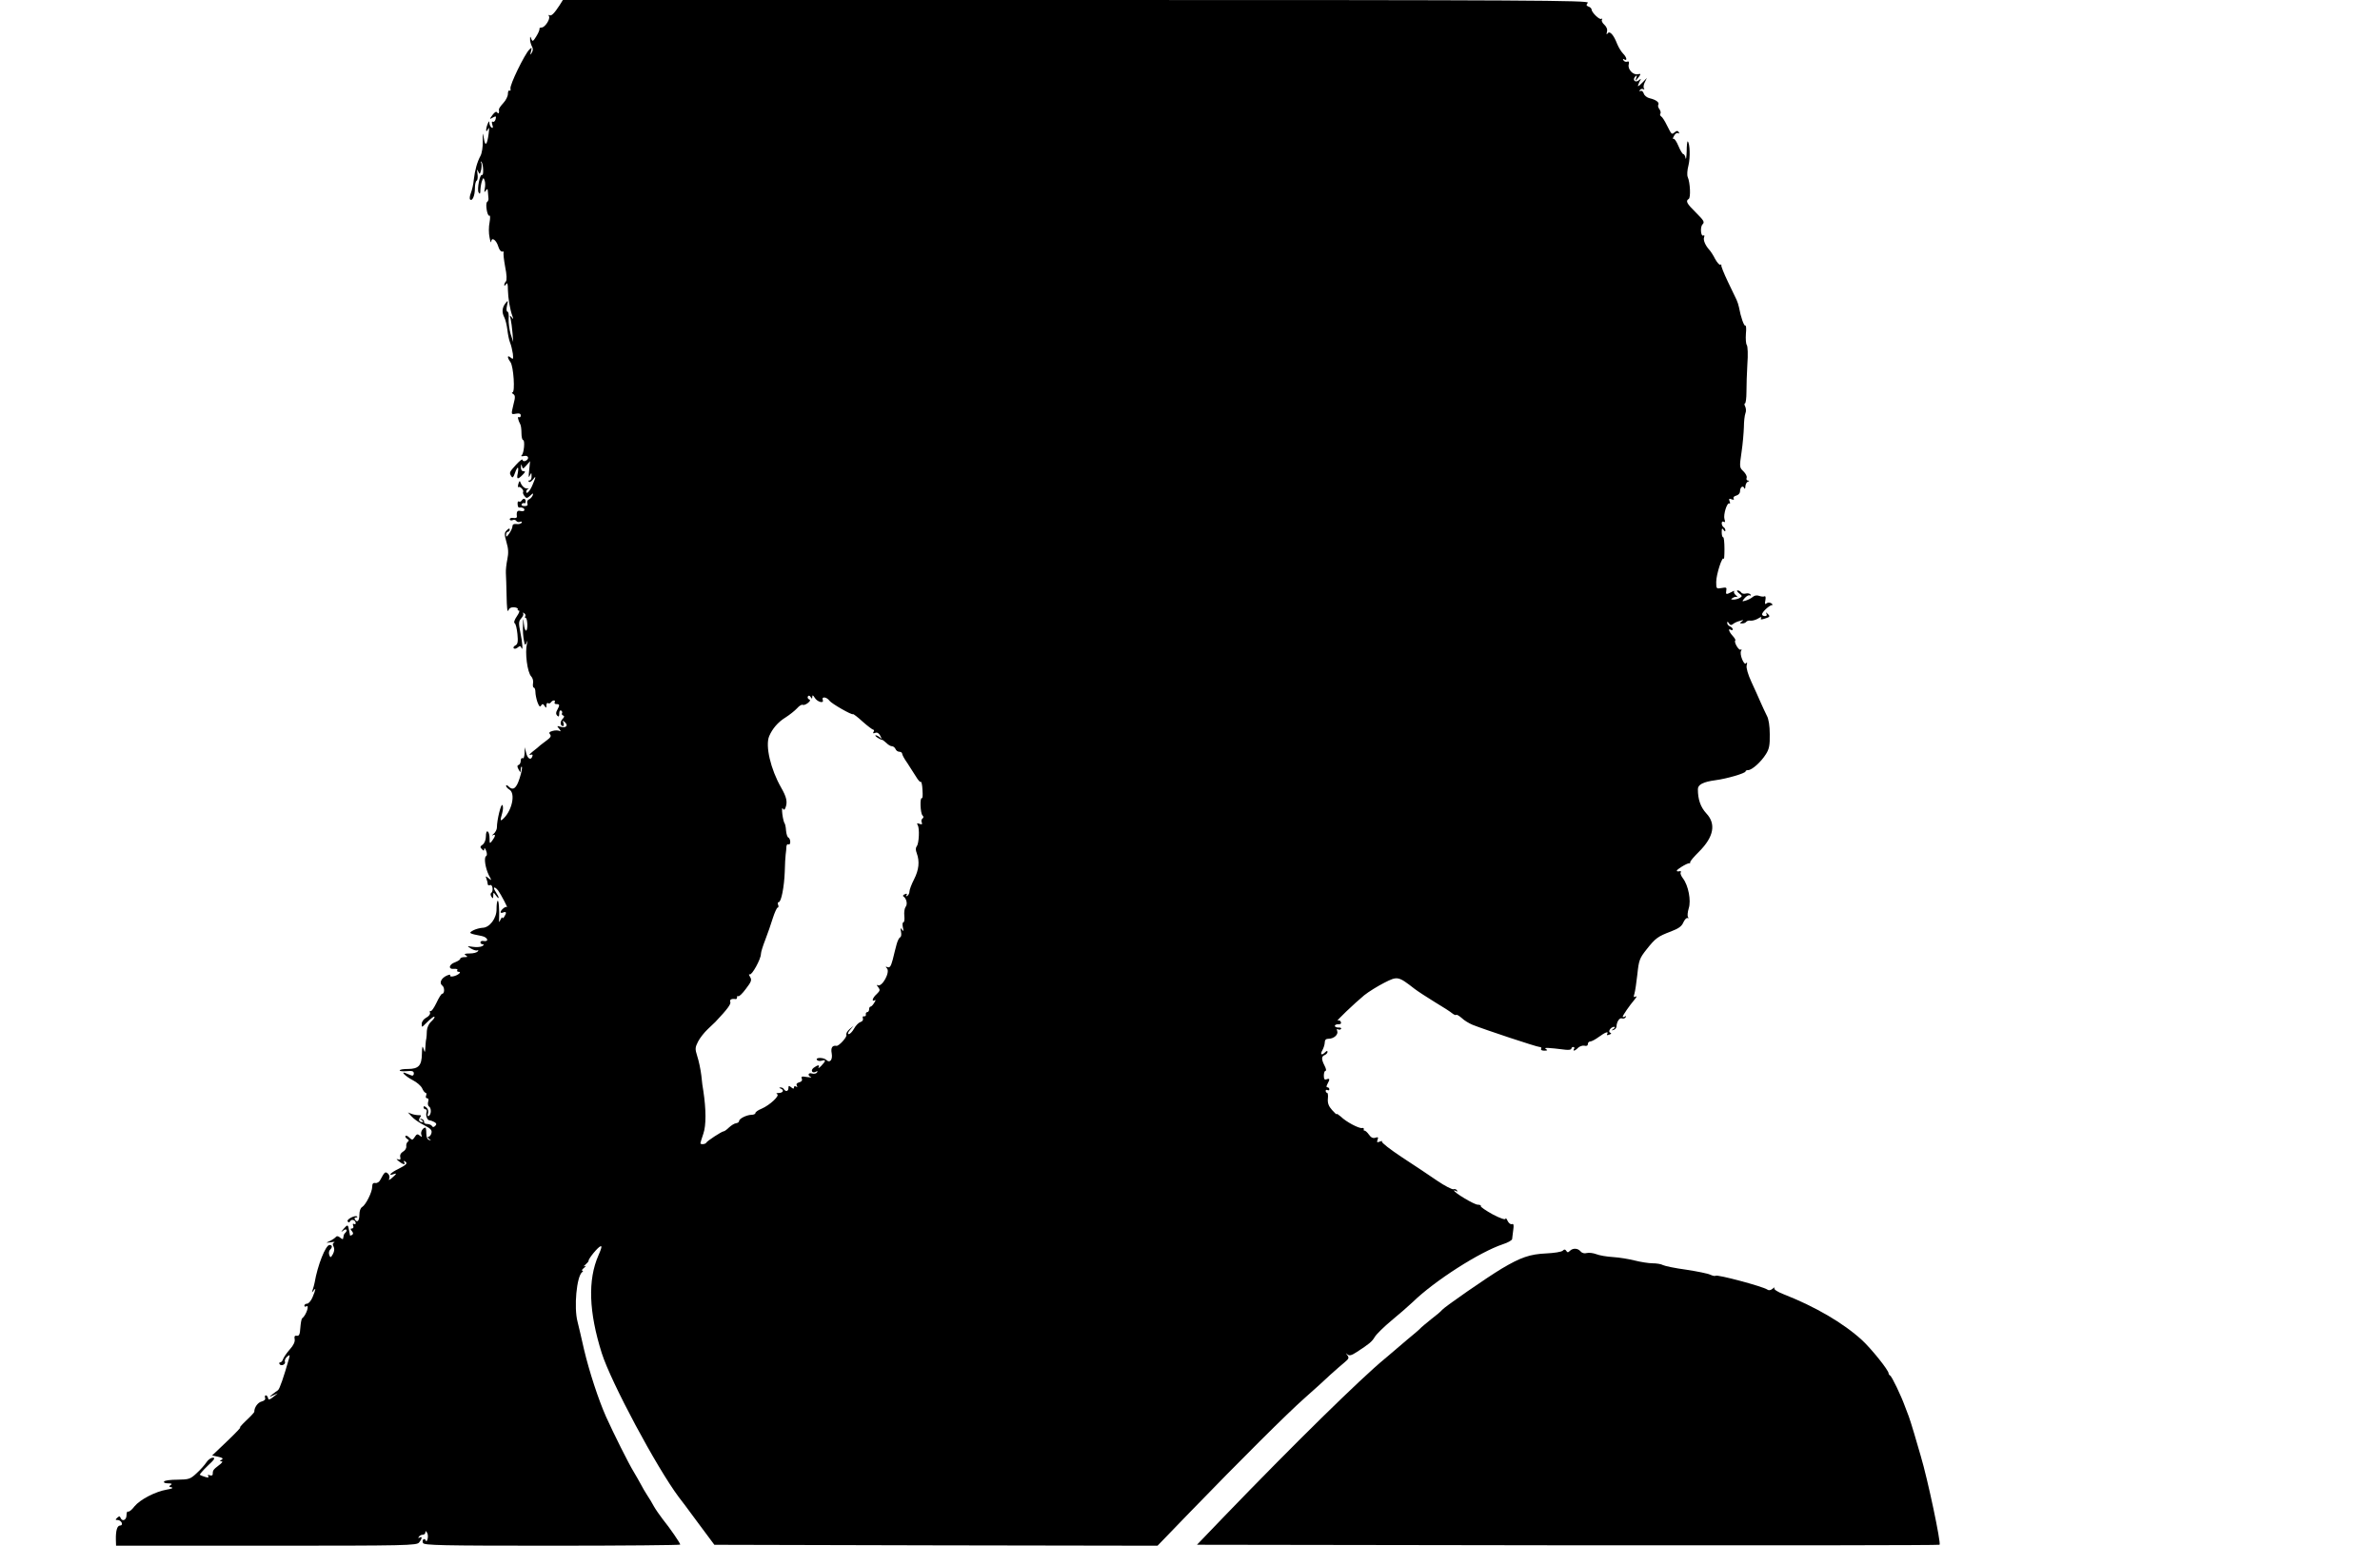 <?xml version="1.0" standalone="no"?>
<!DOCTYPE svg PUBLIC "-//W3C//DTD SVG 20010904//EN"
 "http://www.w3.org/TR/2001/REC-SVG-20010904/DTD/svg10.dtd">
<svg version="1.0" xmlns="http://www.w3.org/2000/svg"
 width="1298pt" height="843pt" viewBox="0 0 1298 843"
 preserveAspectRatio="xMidYMid meet">
<g transform="translate(0,843) scale(0.1,-0.1)"
fill="#000000" stroke="none">
<path d="M3053 8403 c-30 -46 -46 -62 -56 -56 -6 3 -7 1 -3 -5 9 -15 -22 -62
-40 -62 -8 0 -13 -3 -12 -7 2 -5 -6 -23 -17 -41 -17 -28 -21 -30 -27 -15 -6
17 -7 17 -7 0 -1 -10 4 -27 9 -38 8 -13 8 -24 0 -37 -9 -14 -10 -13 -4 8 5 22
5 23 -9 10 -26 -26 -108 -194 -103 -213 2 -9 0 -15 -5 -11 -5 3 -9 -5 -9 -18
0 -13 -11 -35 -25 -50 -14 -15 -25 -31 -24 -35 3 -18 -2 -27 -9 -17 -5 8 -13
4 -26 -13 -18 -25 -18 -25 2 -14 17 9 19 8 15 -9 -3 -11 -10 -17 -15 -14 -6 4
-7 -2 -3 -16 5 -15 4 -20 -4 -16 -6 4 -11 15 -12 24 0 14 -2 13 -9 -3 -12 -28
-11 -56 1 -30 7 14 8 8 4 -24 -8 -62 -19 -73 -26 -26 -6 36 -7 35 -6 -15 1
-30 -5 -66 -12 -79 -18 -33 -31 -78 -37 -131 -2 -25 -10 -58 -16 -73 -6 -15
-8 -31 -4 -35 12 -11 26 21 26 60 0 20 4 40 10 43 5 3 7 20 4 38 -3 23 -2 27
4 12 8 -18 9 -17 16 8 3 16 4 33 0 40 -4 7 -3 8 2 4 10 -10 13 -77 3 -71 -12
7 -28 -79 -19 -95 7 -12 10 -9 10 14 1 17 5 39 9 49 7 18 8 18 14 2 4 -10 4
-30 1 -44 -4 -21 -3 -24 5 -12 9 13 11 11 12 -7 1 -13 2 -29 3 -35 1 -7 -2
-16 -7 -19 -12 -8 1 -82 12 -75 5 3 5 -13 1 -37 -5 -23 -5 -60 0 -82 4 -22 8
-32 9 -23 2 27 27 10 38 -25 5 -18 15 -31 22 -29 7 1 10 -1 8 -5 -3 -5 1 -39
8 -78 9 -43 10 -74 4 -80 -5 -5 -9 -14 -9 -20 0 -5 5 -3 10 5 7 11 10 3 10
-30 1 -45 11 -108 25 -145 6 -17 5 -18 -5 -5 -10 12 -11 10 -5 -10 3 -14 8
-47 10 -75 l4 -50 -14 43 c-7 24 -12 61 -11 83 2 21 -1 39 -6 39 -6 0 -7 14
-3 33 7 30 6 31 -9 12 -18 -24 -20 -49 -5 -77 6 -12 13 -41 16 -66 3 -25 9
-57 15 -71 6 -14 12 -41 15 -60 3 -30 2 -33 -12 -21 -19 16 -20 1 -1 -25 17
-24 26 -165 11 -165 -5 0 -4 -4 4 -9 11 -7 12 -17 2 -54 -14 -60 -15 -58 14
-53 18 3 25 0 25 -10 0 -8 -4 -12 -10 -9 -9 6 -5 -16 8 -40 3 -5 6 -26 6 -47
0 -21 4 -38 9 -38 11 0 5 -73 -8 -83 -6 -5 0 -7 13 -4 25 6 31 -17 7 -27 -8
-3 -15 0 -15 6 0 7 -16 -5 -35 -26 -38 -42 -39 -44 -26 -64 6 -10 11 -6 19 17
14 40 23 40 16 1 -8 -35 -1 -37 26 -10 16 16 17 20 5 20 -9 0 -15 9 -14 23 1
17 2 18 6 4 4 -16 6 -15 24 5 l20 23 -5 -50 c-4 -34 -3 -44 3 -30 9 19 10 19
10 -2 1 -13 -4 -23 -11 -23 -6 0 -8 -3 -4 -7 4 -5 14 1 22 11 18 25 18 17 -1
-27 -14 -35 -35 -57 -35 -38 0 5 5 12 10 14 6 3 5 4 -2 3 -15 -3 -32 12 -40
34 -3 10 -6 7 -11 -9 -3 -13 -3 -21 0 -18 7 8 32 -16 26 -26 -3 -4 1 -15 8
-23 10 -13 14 -12 31 3 16 15 18 15 13 1 -4 -9 -13 -19 -21 -22 -7 -3 -11 -12
-8 -21 4 -11 0 -15 -16 -15 -12 0 -18 4 -15 10 4 6 10 8 14 6 4 -3 8 1 8 9 0
17 -13 20 -22 5 -4 -6 -10 -8 -15 -5 -5 3 -8 -3 -7 -14 0 -11 4 -19 7 -19 18
2 30 -3 30 -13 0 -6 -9 -9 -20 -6 -19 5 -24 -3 -21 -30 1 -7 -7 -10 -19 -8
-11 2 -20 -1 -20 -7 0 -5 7 -8 15 -5 8 4 17 2 21 -4 3 -6 13 -8 21 -5 8 3 11
1 8 -5 -4 -5 -16 -9 -28 -7 -14 2 -22 -2 -22 -12 0 -8 -8 -26 -18 -40 -13 -19
-17 -21 -17 -7 0 9 5 17 10 17 6 0 10 5 10 12 0 8 -5 7 -16 -4 -14 -14 -14
-21 -2 -64 11 -36 12 -61 5 -94 -5 -25 -9 -58 -8 -75 1 -16 3 -74 4 -128 1
-57 4 -89 9 -77 5 13 15 19 32 18 13 -1 22 -6 20 -10 -3 -4 0 -8 6 -8 6 0 1
-14 -11 -31 -13 -19 -18 -34 -12 -38 6 -3 12 -30 15 -59 4 -41 2 -55 -11 -62
-9 -4 -13 -12 -9 -16 4 -4 14 -2 22 5 11 9 15 9 19 -1 10 -25 7 26 -5 83 -10
51 -10 60 5 77 9 10 14 22 10 27 -5 4 -2 5 5 1 7 -4 10 -12 7 -17 -4 -5 -2 -9
2 -9 5 0 8 -16 9 -35 1 -47 -14 -45 -19 3 -3 35 -4 34 -5 -9 -1 -26 1 -61 5
-80 5 -29 7 -30 15 -14 6 15 7 14 2 -5 -12 -49 2 -157 23 -179 8 -8 13 -25 10
-38 -2 -12 0 -23 4 -23 5 0 9 -11 9 -24 0 -12 5 -38 11 -55 9 -24 14 -29 20
-19 7 11 11 10 19 -2 8 -13 10 -12 10 3 0 10 4 16 9 12 5 -3 12 -1 16 5 3 5
11 10 16 10 6 0 7 -4 4 -10 -3 -5 1 -10 9 -10 19 0 20 -5 5 -32 -8 -14 -8 -23
0 -31 8 -8 11 -5 11 12 0 12 4 19 10 16 6 -4 8 -10 5 -15 -3 -4 0 -10 6 -12 8
-3 7 -9 -3 -19 -15 -15 -13 -39 3 -39 4 0 5 8 2 17 -6 15 -5 16 9 3 19 -18 3
-33 -27 -23 -18 5 -19 4 -5 -12 8 -11 10 -16 3 -12 -7 4 -24 5 -38 1 -19 -5
-23 -10 -15 -19 7 -9 3 -17 -16 -31 -14 -10 -31 -24 -38 -29 -6 -6 -24 -21
-41 -34 -16 -13 -22 -21 -13 -18 12 4 15 2 11 -9 -8 -23 -27 -11 -34 22 l-7
29 -1 -33 c-1 -19 -5 -31 -11 -27 -5 3 -10 -3 -10 -14 0 -10 -5 -21 -12 -23
-8 -3 -8 -9 0 -24 11 -19 11 -19 12 0 0 11 3 17 6 14 3 -4 -2 -31 -12 -62 -18
-57 -36 -70 -62 -44 -7 7 -12 8 -12 2 0 -5 8 -14 19 -21 32 -20 15 -109 -31
-155 -20 -20 -22 -16 -9 28 5 17 6 37 1 43 -7 12 -30 -81 -30 -122 0 -11 -8
-26 -17 -34 -10 -8 -12 -12 -5 -8 16 8 15 -5 -3 -29 -14 -19 -15 -18 -15 11 0
18 -4 35 -10 38 -6 4 -10 -7 -10 -26 0 -19 -7 -37 -17 -45 -15 -10 -16 -15 -5
-25 10 -11 12 -10 13 1 0 8 5 4 10 -9 6 -15 6 -27 0 -30 -13 -8 -4 -65 15
-104 17 -31 16 -31 -1 -17 -17 14 -18 13 -12 -3 4 -10 7 -23 7 -29 0 -6 6 -8
13 -5 14 5 19 -34 6 -43 -5 -3 -4 -12 1 -20 8 -12 10 -11 10 5 1 20 1 20 15 1
20 -27 19 -11 -1 19 -19 28 -8 34 13 8 14 -19 57 -100 47 -90 -7 6 -34 -17
-34 -28 0 -4 7 -5 15 -1 17 6 19 -2 5 -24 -5 -8 -10 -10 -11 -5 0 6 -4 1 -9
-10 -9 -18 -9 -18 -8 5 2 49 -2 103 -8 97 -4 -3 -6 -24 -6 -45 1 -50 -38 -102
-77 -102 -14 -1 -37 -7 -50 -14 -27 -15 -25 -17 47 -31 33 -7 41 -33 8 -27 -9
2 -16 -2 -16 -8 0 -5 6 -10 13 -10 8 0 7 -4 -3 -10 -8 -5 -31 -7 -50 -4 -35 5
-35 5 -10 -10 14 -8 29 -12 34 -9 5 4 6 1 2 -5 -4 -7 -24 -12 -44 -12 -28 0
-33 -3 -22 -10 12 -8 11 -10 -7 -10 -13 0 -23 -4 -23 -9 0 -5 -13 -13 -28 -19
-35 -12 -39 -40 -5 -36 13 1 21 -2 17 -7 -3 -5 0 -9 7 -9 20 0 -4 -20 -30 -25
-12 -2 -19 0 -16 6 4 5 -5 4 -19 -2 -30 -14 -42 -40 -24 -54 14 -10 13 -45 -1
-45 -4 0 -18 -22 -31 -50 -13 -27 -27 -47 -31 -44 -5 3 -6 -1 -4 -9 3 -7 -5
-19 -20 -27 -14 -7 -25 -22 -25 -34 0 -20 0 -20 20 0 32 32 50 45 50 37 0 -5
-9 -16 -20 -26 -11 -10 -21 -31 -22 -49 0 -18 -2 -37 -3 -43 -2 -5 -4 -26 -5
-45 -2 -33 -3 -33 -10 -10 -6 20 -8 14 -9 -27 -1 -65 -18 -83 -77 -83 -24 0
-44 -3 -44 -8 0 -4 17 -6 38 -4 31 3 39 0 39 -13 0 -9 -6 -14 -14 -10 -7 3
-20 8 -30 12 -32 13 -2 -17 38 -38 22 -11 45 -31 51 -44 6 -14 15 -25 19 -25
5 0 6 -7 3 -15 -4 -8 -1 -15 6 -15 7 0 9 -8 5 -19 -3 -11 -1 -22 5 -26 13 -8
13 -42 -1 -51 -7 -4 -9 0 -5 13 4 12 1 25 -9 33 -10 8 -15 9 -15 1 0 -6 5 -11
11 -11 6 0 8 -8 5 -17 -6 -18 6 -46 18 -43 3 0 14 -4 24 -9 13 -7 14 -13 6
-21 -8 -8 -14 -9 -18 -1 -4 6 -16 11 -27 11 -10 0 -18 5 -16 11 1 6 -5 14 -13
16 -13 4 -13 3 0 -6 8 -6 10 -11 4 -11 -18 0 -24 12 -13 26 8 10 6 13 -8 12
-10 0 -27 3 -38 7 l-20 8 20 -22 c11 -13 41 -34 67 -47 37 -19 45 -27 41 -44
-3 -11 -10 -20 -17 -20 -6 0 -4 -5 4 -11 13 -9 13 -10 0 -6 -9 2 -15 16 -15
35 0 18 -2 32 -5 32 -14 0 -28 -24 -22 -39 5 -13 3 -14 -9 -4 -12 10 -17 8
-27 -8 -12 -18 -14 -18 -29 -4 -8 9 -18 13 -21 10 -4 -3 0 -10 8 -16 11 -6 12
-11 4 -16 -6 -5 -10 -16 -8 -26 1 -9 -7 -22 -18 -28 -12 -7 -18 -18 -15 -29 3
-14 0 -17 -12 -13 -11 4 -10 1 4 -10 23 -19 39 -22 29 -5 -4 7 -3 8 5 4 16
-10 8 -19 -38 -42 -38 -18 -59 -40 -26 -28 21 8 19 2 -7 -20 -16 -14 -20 -15
-15 -3 3 9 0 21 -8 27 -14 12 -18 8 -41 -35 -5 -11 -18 -19 -27 -17 -12 2 -17
-4 -17 -20 0 -30 -35 -99 -55 -111 -9 -5 -15 -22 -15 -42 0 -34 -12 -46 -25
-25 -3 6 -1 10 6 10 7 0 10 2 7 5 -10 10 -59 -15 -52 -26 5 -8 9 -8 14 1 8 14
30 5 30 -11 0 -6 -4 -7 -10 -4 -6 3 -7 -1 -4 -9 4 -9 1 -16 -6 -16 -10 0 -10
-3 -1 -14 8 -10 9 -16 1 -21 -5 -3 -10 -5 -11 -3 0 2 -3 14 -5 27 -6 34 -8 34
-30 9 -15 -18 -16 -20 -1 -9 16 13 25 2 10 -13 -5 -4 -9 -12 -9 -17 -1 -5 -2
-12 -3 -15 0 -4 -8 -1 -17 7 -9 8 -18 9 -22 3 -4 -5 -18 -15 -32 -22 -25 -11
-25 -11 5 -7 17 3 24 2 18 -1 -9 -4 -10 -11 -4 -22 6 -11 5 -26 -3 -41 -12
-21 -14 -22 -20 -6 -4 10 -2 23 4 29 14 14 13 26 -3 26 -21 0 -65 -111 -81
-205 -2 -11 -7 -29 -11 -40 -5 -16 -5 -17 4 -5 15 21 14 9 -4 -34 -8 -20 -22
-36 -30 -36 -8 0 -15 -5 -15 -11 0 -5 4 -7 10 -4 20 13 0 -49 -22 -65 -4 -3
-8 -26 -10 -52 -2 -36 -7 -45 -19 -43 -11 2 -15 -3 -12 -18 3 -14 -6 -34 -26
-56 -17 -19 -33 -43 -37 -53 -3 -10 -10 -18 -15 -18 -6 0 -8 -4 -4 -10 8 -13
35 -1 29 14 -3 7 3 19 12 27 15 12 16 11 10 -11 -28 -99 -51 -166 -60 -172 -6
-4 -20 -14 -31 -23 -19 -16 -19 -16 5 -5 l25 11 -25 -20 c-20 -16 -26 -17 -28
-6 -2 8 -7 15 -12 15 -5 0 -7 -6 -4 -14 3 -8 -4 -16 -20 -20 -20 -5 -40 -33
-39 -56 0 -3 -20 -25 -46 -49 -25 -24 -39 -41 -31 -36 8 4 -23 -29 -69 -73
l-84 -80 33 -7 c24 -5 29 -10 19 -16 -12 -7 -12 -9 0 -9 8 0 1 -10 -16 -22
-30 -23 -33 -27 -33 -49 0 -6 -7 -8 -16 -5 -9 4 -13 2 -8 -5 4 -8 -1 -9 -17
-4 -13 4 -26 9 -29 12 -2 2 17 24 43 49 36 33 43 44 28 44 -10 0 -26 -11 -35
-25 -9 -14 -33 -41 -54 -60 -34 -32 -42 -34 -104 -35 -37 0 -70 -4 -73 -10 -4
-6 6 -10 22 -10 20 0 24 -3 14 -9 -11 -7 -10 -10 5 -13 11 -3 0 -8 -26 -12
-63 -11 -146 -54 -177 -92 -14 -19 -30 -31 -35 -28 -4 3 -8 -6 -8 -20 0 -27
-24 -37 -33 -13 -4 9 -7 9 -18 -1 -11 -10 -10 -12 3 -12 9 0 18 -7 22 -15 3
-9 0 -15 -9 -15 -16 0 -24 -28 -23 -77 l1 -33 820 0 c769 0 821 1 833 18 17
21 18 36 2 26 -7 -4 -8 -3 -4 4 4 7 14 12 22 12 8 0 14 6 14 13 0 9 3 8 9 -2
5 -7 6 -23 3 -34 -3 -12 -7 -16 -10 -9 -2 7 -8 10 -12 7 -5 -3 -7 -12 -3 -20
4 -13 99 -15 704 -15 384 0 699 3 699 6 0 8 -57 91 -96 139 -17 22 -39 54 -48
70 -9 17 -25 44 -36 60 -11 17 -27 44 -35 60 -9 17 -27 48 -40 70 -27 44 -108
206 -150 299 -42 95 -91 245 -120 367 -14 63 -30 130 -35 150 -21 78 -5 249
25 271 6 5 6 8 1 8 -6 0 -1 7 10 16 10 8 12 13 4 9 -9 -4 -8 -1 3 8 10 9 18
18 17 21 -1 11 50 74 65 79 9 4 6 -11 -11 -49 -59 -134 -53 -309 18 -534 51
-160 299 -623 420 -785 5 -5 50 -66 101 -135 l93 -125 1208 -3 1209 -2 171
177 c283 292 536 544 631 628 50 44 113 101 140 127 28 25 63 56 78 68 23 19
26 25 15 39 -10 13 -10 14 1 4 10 -8 21 -6 50 13 69 45 83 56 99 83 9 15 51
56 92 90 41 34 93 79 115 100 119 116 365 273 491 315 28 9 51 22 51 29 1 6 3
29 6 49 4 27 2 35 -7 32 -7 -3 -18 5 -24 18 -6 13 -11 18 -11 11 -1 -7 -28 2
-70 24 -38 21 -67 41 -65 45 3 4 -5 8 -17 8 -19 0 -129 66 -129 77 0 2 5 1 12
-3 7 -4 8 -3 4 4 -4 6 -12 9 -19 6 -7 -2 -47 18 -88 46 -41 28 -127 86 -192
128 -65 43 -114 81 -110 86 4 4 -1 4 -12 0 -15 -6 -17 -4 -12 10 5 14 3 16
-12 11 -13 -4 -24 1 -35 17 -9 13 -20 22 -24 22 -4 -1 -6 2 -4 7 1 6 -3 9 -10
7 -17 -3 -87 34 -115 62 -13 11 -23 18 -23 14 0 -4 -11 6 -25 22 -19 21 -25
38 -23 62 2 17 0 32 -4 32 -4 0 -8 5 -8 11 0 5 5 7 10 4 6 -3 10 -1 10 4 0 6
-5 11 -10 11 -7 0 -7 6 0 19 14 26 13 31 -5 25 -11 -5 -15 1 -15 20 0 14 4 26
9 26 6 0 3 12 -5 28 -18 35 -18 51 1 58 8 4 15 11 15 17 0 7 -4 7 -12 -1 -20
-20 -30 -14 -16 10 7 13 13 32 13 43 0 14 7 20 21 20 29 0 54 23 47 42 -4 10
-2 14 5 9 6 -3 13 -2 16 3 3 4 -3 8 -14 7 -11 0 -20 4 -20 9 0 6 9 9 19 9 12
-1 17 4 14 12 -3 8 -10 11 -17 8 -16 -8 91 94 144 138 25 20 74 50 109 68 73
37 76 37 166 -33 17 -13 66 -45 110 -72 44 -26 87 -54 96 -62 9 -7 18 -11 21
-8 3 3 16 -5 30 -17 13 -13 40 -29 59 -37 65 -26 351 -121 366 -121 8 0 11 -4
8 -10 -3 -6 4 -10 17 -10 18 0 20 2 9 9 -14 9 9 8 107 -4 17 -2 32 0 32 6 0 5
5 9 11 9 5 0 7 -4 4 -10 -10 -15 5 -12 22 6 9 8 24 13 34 11 12 -3 19 0 19 9
0 8 6 14 13 14 7 0 28 11 47 25 35 26 56 33 45 15 -4 -6 1 -7 11 -3 12 4 14 8
6 11 -15 5 3 32 22 32 6 0 4 -5 -4 -11 -13 -9 -13 -10 0 -6 8 2 15 10 16 18 1
27 17 50 30 45 7 -3 16 0 20 6 4 7 3 8 -4 4 -7 -4 -12 -4 -12 -1 0 7 37 61 65
94 11 13 14 21 6 16 -11 -6 -13 -3 -7 16 4 13 11 61 16 106 8 76 12 87 50 135
49 62 62 71 133 98 42 16 59 28 68 50 8 16 17 26 23 23 5 -3 6 -1 2 6 -4 6 -2
27 4 47 14 42 -2 125 -31 163 -10 13 -16 27 -13 32 3 5 2 9 -3 8 -26 -5 -24 4
7 23 19 12 38 21 43 20 4 -1 6 1 5 5 -2 5 21 31 49 59 80 80 93 151 39 208
-31 34 -46 75 -46 132 0 25 29 40 96 49 62 8 164 38 164 48 0 4 6 7 14 7 21 0
71 45 97 87 18 28 22 49 21 109 0 45 -6 84 -16 101 -8 16 -23 48 -34 73 -11
25 -33 75 -50 111 -19 41 -29 76 -26 90 4 16 3 20 -3 12 -11 -16 -38 51 -27
68 4 7 3 9 -3 6 -10 -6 -38 42 -29 50 3 3 -4 14 -15 26 -20 22 -26 43 -9 32 6
-3 10 -2 10 3 0 6 -7 12 -15 16 -8 3 -15 11 -15 18 0 10 3 9 9 -1 7 -11 13
-12 23 -4 7 6 24 14 38 17 19 6 21 5 10 -3 -13 -9 -13 -11 2 -11 9 0 19 4 22
9 4 5 14 8 24 6 9 -1 28 4 41 12 14 9 21 10 16 3 -5 -9 -1 -10 16 -5 33 10 35
13 19 28 -10 9 -11 9 -6 0 4 -8 1 -13 -8 -13 -9 0 -16 4 -16 10 0 12 41 50 54
50 6 0 4 4 -4 10 -9 5 -19 5 -26 -1 -8 -7 -10 -2 -6 17 3 15 1 25 -4 22 -5 -3
-18 -2 -29 2 -12 5 -26 3 -35 -5 -8 -7 -25 -16 -38 -20 -23 -7 -23 -6 -6 14
10 11 22 17 27 14 6 -3 7 -1 4 5 -4 5 -16 8 -26 5 -10 -3 -22 0 -25 6 -4 6
-13 11 -19 11 -7 0 -3 -7 8 -16 17 -13 18 -16 5 -24 -8 -5 -24 -10 -35 -10
-16 0 -17 2 -5 9 8 6 19 7 25 5 5 -3 2 1 -7 9 -10 8 -14 18 -10 22 4 4 -3 3
-15 -4 -29 -15 -32 -14 -28 9 3 16 0 18 -26 13 -28 -5 -29 -4 -29 33 0 41 34
146 41 126 2 -7 4 17 4 53 0 36 -3 65 -7 65 -5 0 -8 12 -8 28 0 21 2 24 10 12
6 -9 10 -10 10 -3 0 6 -4 15 -10 18 -5 3 -10 13 -10 21 0 9 5 12 11 8 8 -4 9
0 4 15 -7 24 14 93 27 85 4 -3 5 3 1 12 -5 14 -3 16 11 11 11 -4 15 -3 11 4
-4 6 2 13 14 16 12 3 21 13 21 24 0 22 16 34 23 17 3 -7 6 -3 6 9 1 12 7 24
14 26 9 4 9 6 0 6 -7 1 -10 7 -7 15 3 8 -5 23 -17 35 -22 21 -23 23 -11 104 7
46 12 108 13 138 0 29 4 63 8 74 5 11 4 28 -1 38 -5 9 -5 17 -1 17 4 0 8 28 8
63 0 34 2 103 5 152 4 50 2 96 -3 103 -5 6 -7 34 -5 62 3 27 1 47 -3 44 -7 -4
-25 46 -35 101 -2 11 -8 29 -13 40 -5 11 -27 56 -48 100 -21 44 -37 84 -35 88
1 5 -1 6 -6 3 -4 -2 -17 12 -28 32 -10 20 -25 43 -32 50 -21 23 -34 53 -28 68
3 8 2 13 -3 10 -15 -10 -20 47 -5 61 12 12 6 21 -36 63 -51 50 -58 64 -40 75
12 7 8 89 -5 119 -5 10 -3 39 4 65 10 42 8 117 -4 130 -3 2 -6 -22 -6 -55 -1
-32 -4 -49 -6 -36 -2 12 -8 22 -13 22 -4 0 -16 20 -26 44 -10 24 -22 42 -27
39 -5 -3 -4 4 3 16 6 12 16 18 22 15 7 -4 8 -2 4 5 -6 9 -11 9 -22 0 -17 -14
-16 -15 -43 38 -11 23 -25 45 -31 48 -6 4 -8 11 -4 16 3 5 0 16 -6 24 -6 8 -9
18 -6 23 8 13 -12 28 -46 36 -15 3 -30 15 -33 26 -4 11 -11 17 -17 14 -7 -4
-8 -2 -4 5 4 6 12 8 18 5 7 -4 8 -2 4 4 -4 6 -2 22 5 34 l11 23 -21 -22 c-12
-13 -24 -23 -27 -23 -2 0 1 10 7 23 11 19 11 21 -3 9 -20 -16 -37 3 -19 21 9
9 10 7 5 -8 -8 -21 -6 -20 15 7 11 15 10 17 -7 13 -26 -5 -56 28 -49 54 3 13
1 18 -8 15 -7 -3 -16 0 -21 7 -4 8 -3 10 4 5 19 -11 14 12 -6 32 -10 10 -24
33 -32 52 -19 50 -41 74 -52 58 -6 -9 -7 -6 -4 8 4 13 -1 27 -14 39 -11 10
-17 22 -13 28 3 5 2 7 -4 4 -10 -6 -53 36 -53 52 0 5 -7 12 -16 15 -13 5 -14
9 -4 21 11 13 -319 15 -2789 15 l-2801 0 -17 -27z m1377 -3773 c1 11 4 9 13
-5 14 -24 53 -34 44 -12 -7 20 22 16 37 -5 12 -16 122 -79 128 -73 2 2 26 -16
53 -41 27 -24 54 -44 58 -44 5 0 5 -5 1 -12 -5 -8 -2 -9 9 -5 11 4 20 -1 28
-16 9 -18 9 -20 -2 -9 -7 6 -18 12 -23 12 -11 -1 23 -24 35 -25 3 0 13 -8 23
-17 10 -10 23 -18 31 -18 7 0 15 -7 19 -15 3 -8 12 -15 21 -15 8 0 15 -5 15
-10 0 -6 12 -29 28 -51 15 -23 36 -57 48 -75 11 -19 23 -32 26 -28 3 3 8 -17
9 -44 2 -28 1 -48 -3 -45 -12 7 -9 -82 3 -94 7 -7 7 -13 0 -17 -5 -4 -8 -13
-4 -21 4 -11 1 -13 -13 -8 -13 5 -15 3 -9 -7 11 -18 7 -100 -5 -115 -7 -9 -7
-21 0 -39 16 -44 12 -89 -15 -142 -14 -27 -25 -57 -25 -66 0 -9 -5 -20 -12
-24 -7 -4 -8 -3 -4 4 5 8 1 10 -9 5 -9 -3 -13 -9 -8 -12 17 -11 24 -43 12 -57
-6 -8 -9 -30 -7 -49 2 -19 0 -35 -5 -35 -5 0 -6 -12 -3 -27 5 -22 4 -25 -5
-13 -8 12 -9 9 -5 -12 3 -15 1 -28 -5 -30 -5 -2 -14 -19 -19 -38 -5 -19 -15
-57 -21 -83 -10 -37 -16 -46 -28 -42 -12 5 -13 3 -4 -6 20 -20 -27 -106 -51
-92 -6 4 -5 -1 3 -10 12 -16 11 -20 -7 -38 -23 -20 -31 -45 -11 -34 6 4 5 -2
-3 -14 -7 -12 -16 -21 -20 -21 -5 0 -8 -7 -8 -15 0 -8 -5 -15 -10 -15 -6 0 -9
-6 -8 -12 2 -7 -2 -12 -9 -11 -7 2 -10 -3 -7 -11 3 -8 -2 -17 -13 -20 -10 -3
-26 -19 -35 -36 -9 -16 -22 -30 -29 -30 -7 0 -5 9 7 23 l19 22 -22 -18 c-12
-11 -20 -24 -17 -31 5 -12 -41 -62 -54 -60 -23 4 -32 -11 -26 -41 6 -35 -10
-55 -29 -36 -14 14 -60 15 -52 1 4 -6 15 -8 26 -5 25 8 24 -1 -2 -28 -12 -12
-19 -16 -15 -9 9 16 -4 15 -27 -2 -19 -15 -6 -33 15 -20 7 4 8 3 4 -5 -4 -6
-16 -9 -27 -6 -21 7 -27 -10 -6 -19 6 -3 -3 -3 -22 0 -28 5 -33 3 -28 -9 4
-10 -2 -17 -15 -20 -13 -4 -17 -10 -12 -18 4 -8 3 -10 -4 -5 -7 4 -12 2 -12
-5 0 -8 -4 -8 -15 1 -12 10 -15 10 -15 -4 0 -18 -15 -22 -25 -6 -3 6 -12 10
-18 9 -9 0 -9 -2 1 -6 20 -8 14 -23 -10 -24 -13 0 -17 -3 -10 -6 18 -7 -40
-61 -85 -80 -18 -7 -33 -18 -33 -23 0 -6 -10 -10 -22 -10 -27 -1 -67 -21 -67
-34 0 -6 -8 -11 -17 -12 -9 -1 -26 -12 -38 -23 -12 -12 -25 -21 -29 -21 -10 0
-91 -53 -95 -62 -4 -9 -32 -11 -32 -3 0 2 7 26 16 52 16 45 15 135 0 233 -3
14 -8 52 -11 85 -4 33 -14 80 -22 104 -13 41 -12 48 4 80 10 20 34 50 53 68
19 18 38 36 42 40 65 69 86 97 81 109 -5 12 7 19 30 15 4 0 7 4 7 11 0 6 3 8
6 5 4 -4 23 14 42 40 30 39 33 48 23 65 -7 11 -8 17 -2 14 11 -7 61 83 61 111
0 10 11 45 24 78 13 33 31 86 41 118 10 31 22 57 26 57 5 0 6 7 3 15 -4 8 -2
15 3 15 14 0 30 84 33 165 1 39 3 81 5 95 2 14 4 33 4 43 1 10 6 15 11 12 6
-3 10 3 10 14 0 10 -5 21 -10 23 -6 2 -11 19 -13 38 -1 19 -5 37 -8 40 -3 3
-9 25 -12 49 -3 25 -2 39 2 32 6 -10 10 -9 15 4 12 31 6 58 -24 110 -57 100
-87 227 -65 280 17 40 48 77 89 102 22 14 51 37 63 50 12 14 26 22 31 19 5 -3
18 2 28 10 14 11 15 17 6 20 -6 3 -9 10 -6 16 4 6 10 5 15 -3 7 -12 9 -11 9 1z"/>
<path d="M8523 1609 c-7 -7 -47 -13 -89 -15 -91 -4 -141 -22 -244 -83 -83 -50
-308 -206 -325 -225 -5 -7 -32 -30 -60 -51 -27 -22 -54 -44 -60 -51 -5 -6 -37
-33 -70 -60 -32 -27 -66 -56 -75 -64 -9 -8 -30 -26 -46 -39 -134 -110 -502
-472 -878 -862 l-148 -154 2023 -3 c1112 -1 2024 0 2027 3 9 8 -65 359 -103
485 -7 25 -23 79 -35 120 -12 41 -26 84 -30 95 -4 11 -14 36 -21 55 -20 56
-72 165 -81 168 -4 2 -8 8 -8 12 0 17 -95 135 -145 181 -103 94 -254 182 -427
250 -34 13 -55 27 -51 33 4 6 -1 5 -10 -3 -11 -9 -21 -10 -29 -4 -22 16 -274
84 -282 75 -3 -3 -16 0 -29 6 -12 6 -71 18 -130 27 -60 8 -117 20 -127 25 -10
6 -36 10 -57 10 -21 0 -65 7 -97 15 -31 8 -85 17 -119 19 -34 2 -75 9 -92 16
-16 6 -39 9 -51 6 -13 -4 -27 0 -34 9 -15 18 -42 19 -58 3 -10 -10 -14 -10
-20 0 -6 9 -11 9 -19 1z"/>
</g>
</svg>

